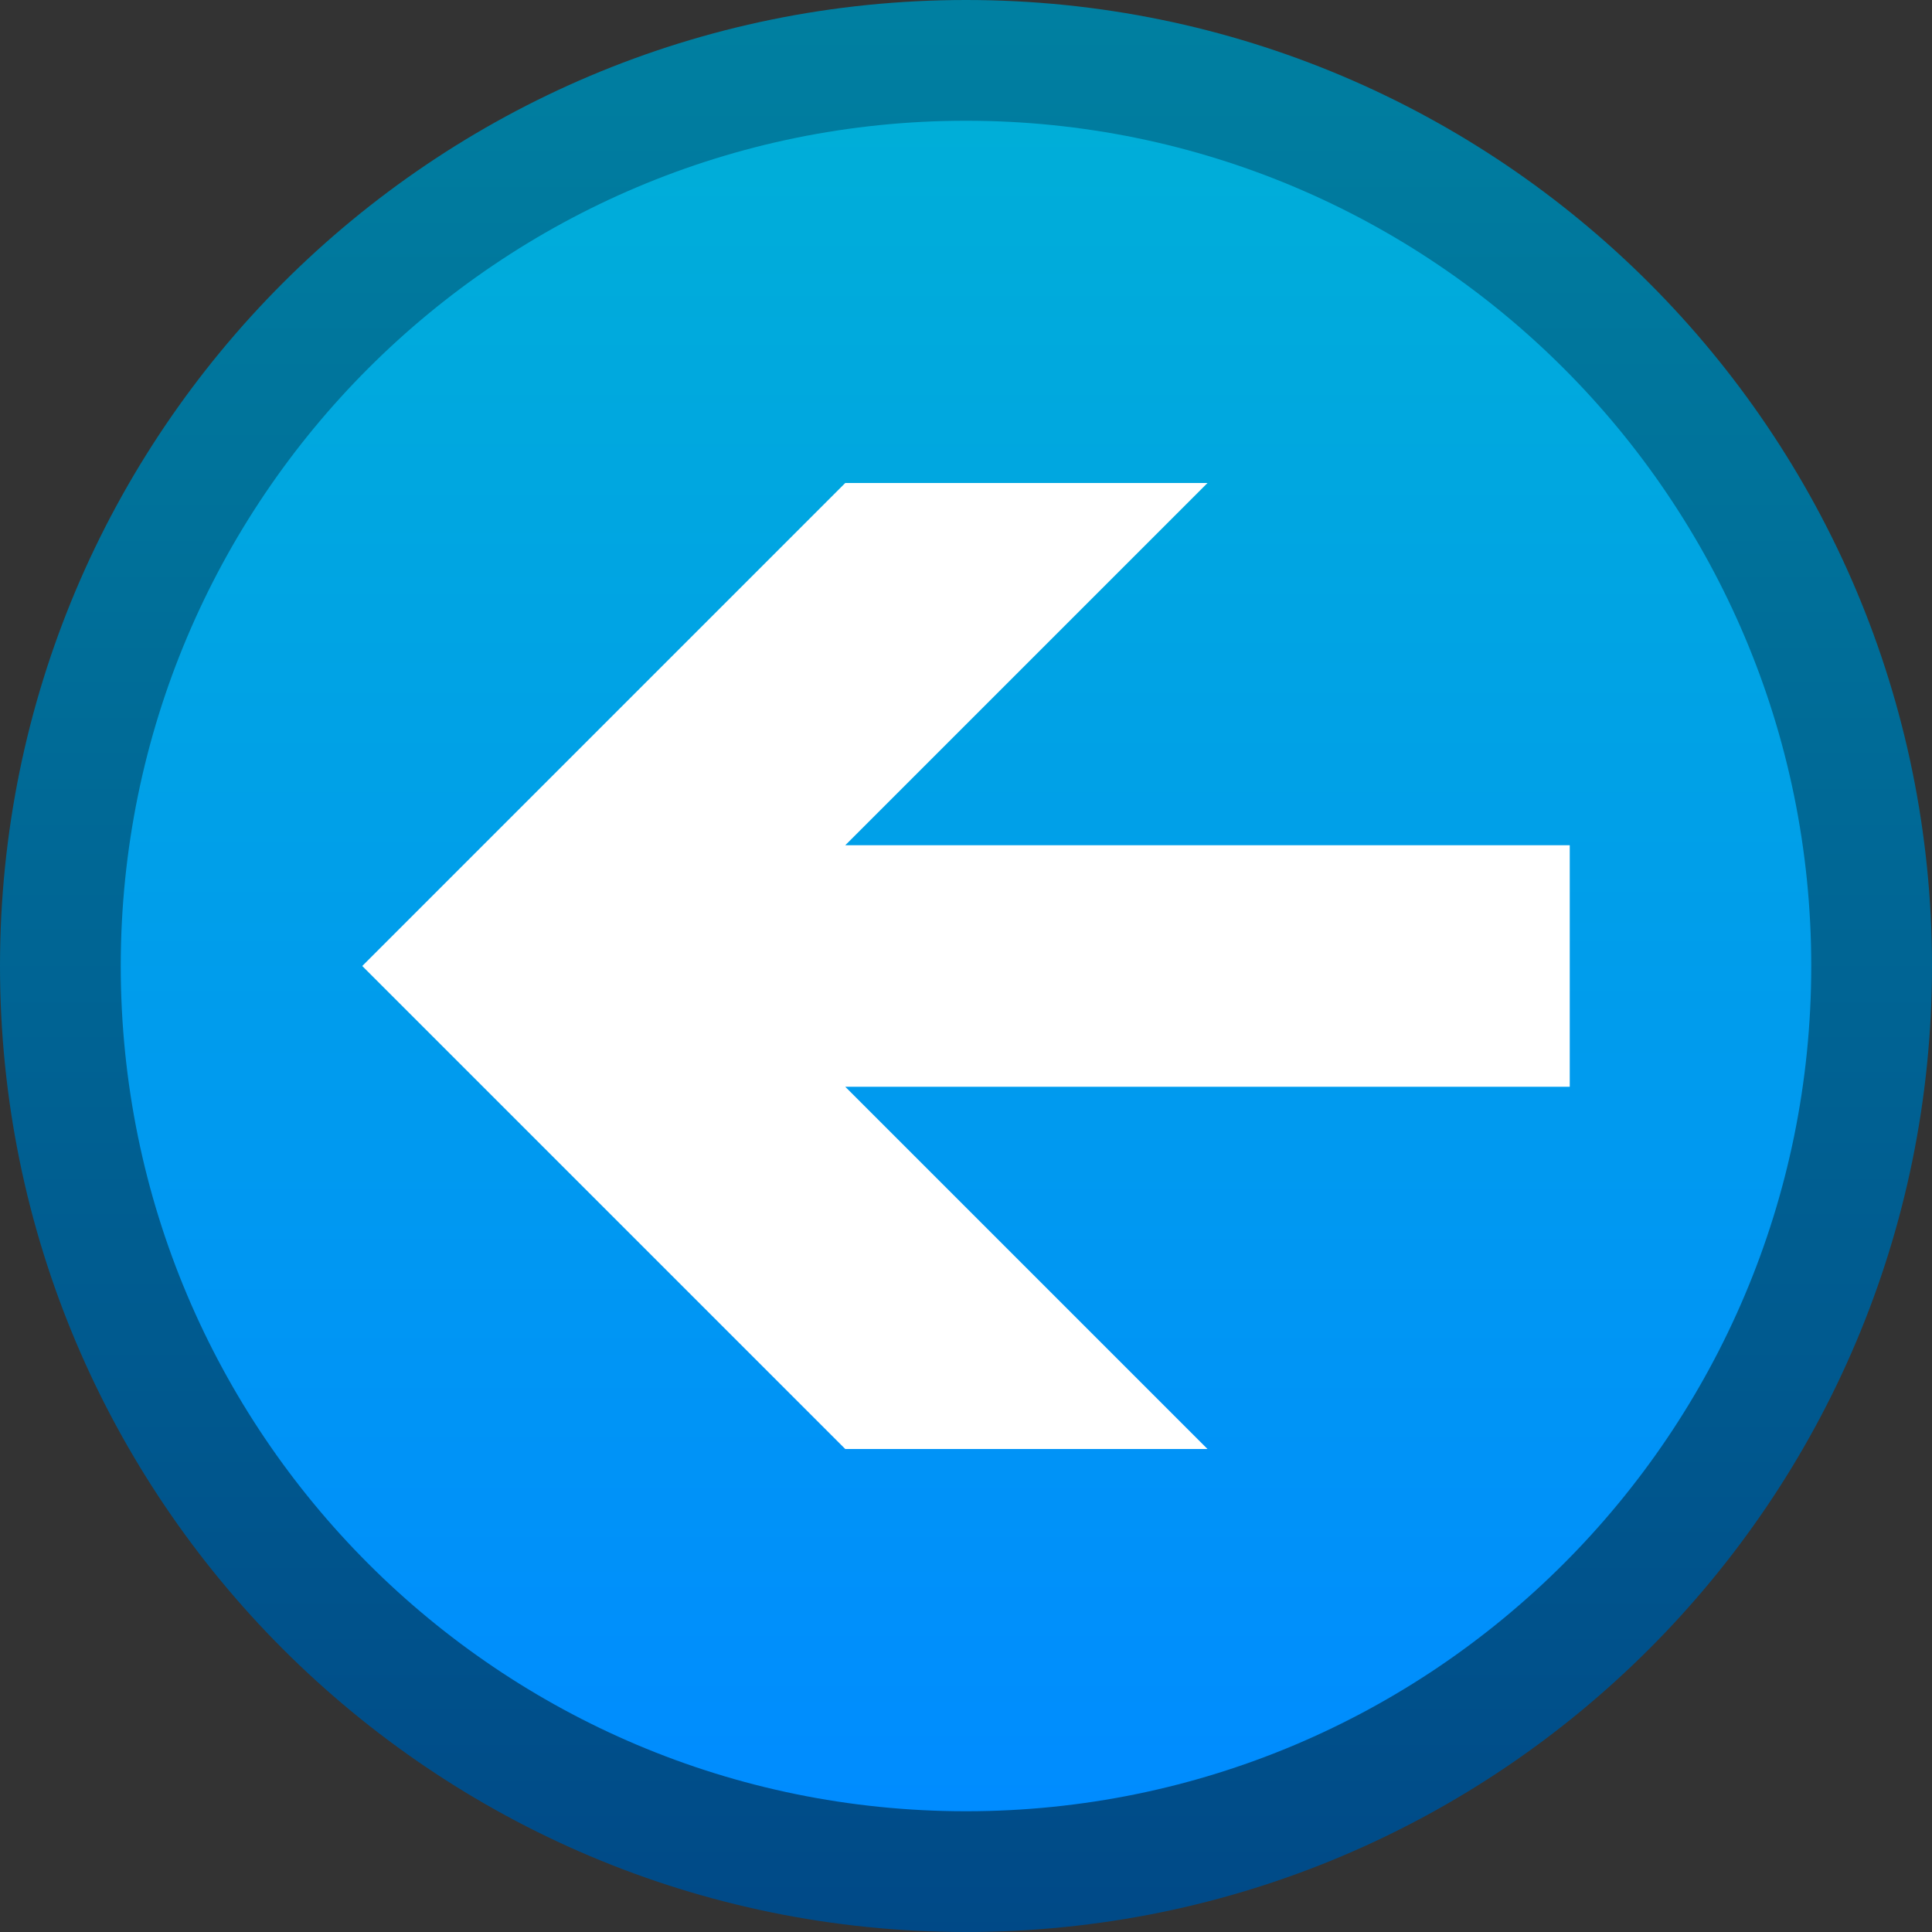 <svg ti:v='1' width='16' height='16' viewBox='0,0,16,16' xmlns='http://www.w3.org/2000/svg' xmlns:ti='urn:schemas-jetbrains-com:tisvg'><rect x="0" y="0" width="16" height="16" fill="#333333" stroke="none"/><g><path fill-rule='evenodd' d='M0,0L16,0L16,16L0,16Z' fill='#FFFFFF' opacity='0'/><linearGradient id='F1' x1='0.5' y1='3.8147E-06' x2='0.5' y2='1'><stop offset='0' stop-color='#0080A1'/><stop offset='1' stop-color='#004987'/></linearGradient><path fill-rule='evenodd' d='M0,8C0,12.418,3.581,16,8,16L8,16C12.419,16,16,12.418,16,8L16,8C16,3.582,12.419,0,8,0L8,0C3.581,0,0,3.582,0,8Z' fill='url(#F1)'/><linearGradient id='F2' x1='0.5' y1='4.35965E-06' x2='0.5' y2='1'><stop offset='0' stop-color='#00AED8'/><stop offset='1' stop-color='#008CFF'/></linearGradient><path fill-rule='evenodd' d='M1,8C1,11.867,4.134,15,8,15L8,15C11.866,15,15,11.867,15,8L15,8C15,4.134,11.866,1,8,1L8,1C4.134,1,1,4.134,1,8Z' fill='url(#F2)'/><path fill-rule='evenodd' d='M7,9L10,12L7,12L3,8L7,4L10,4L7,7L13,7L13,9L7,9Z' fill='#FFFFFF'/></g></svg>